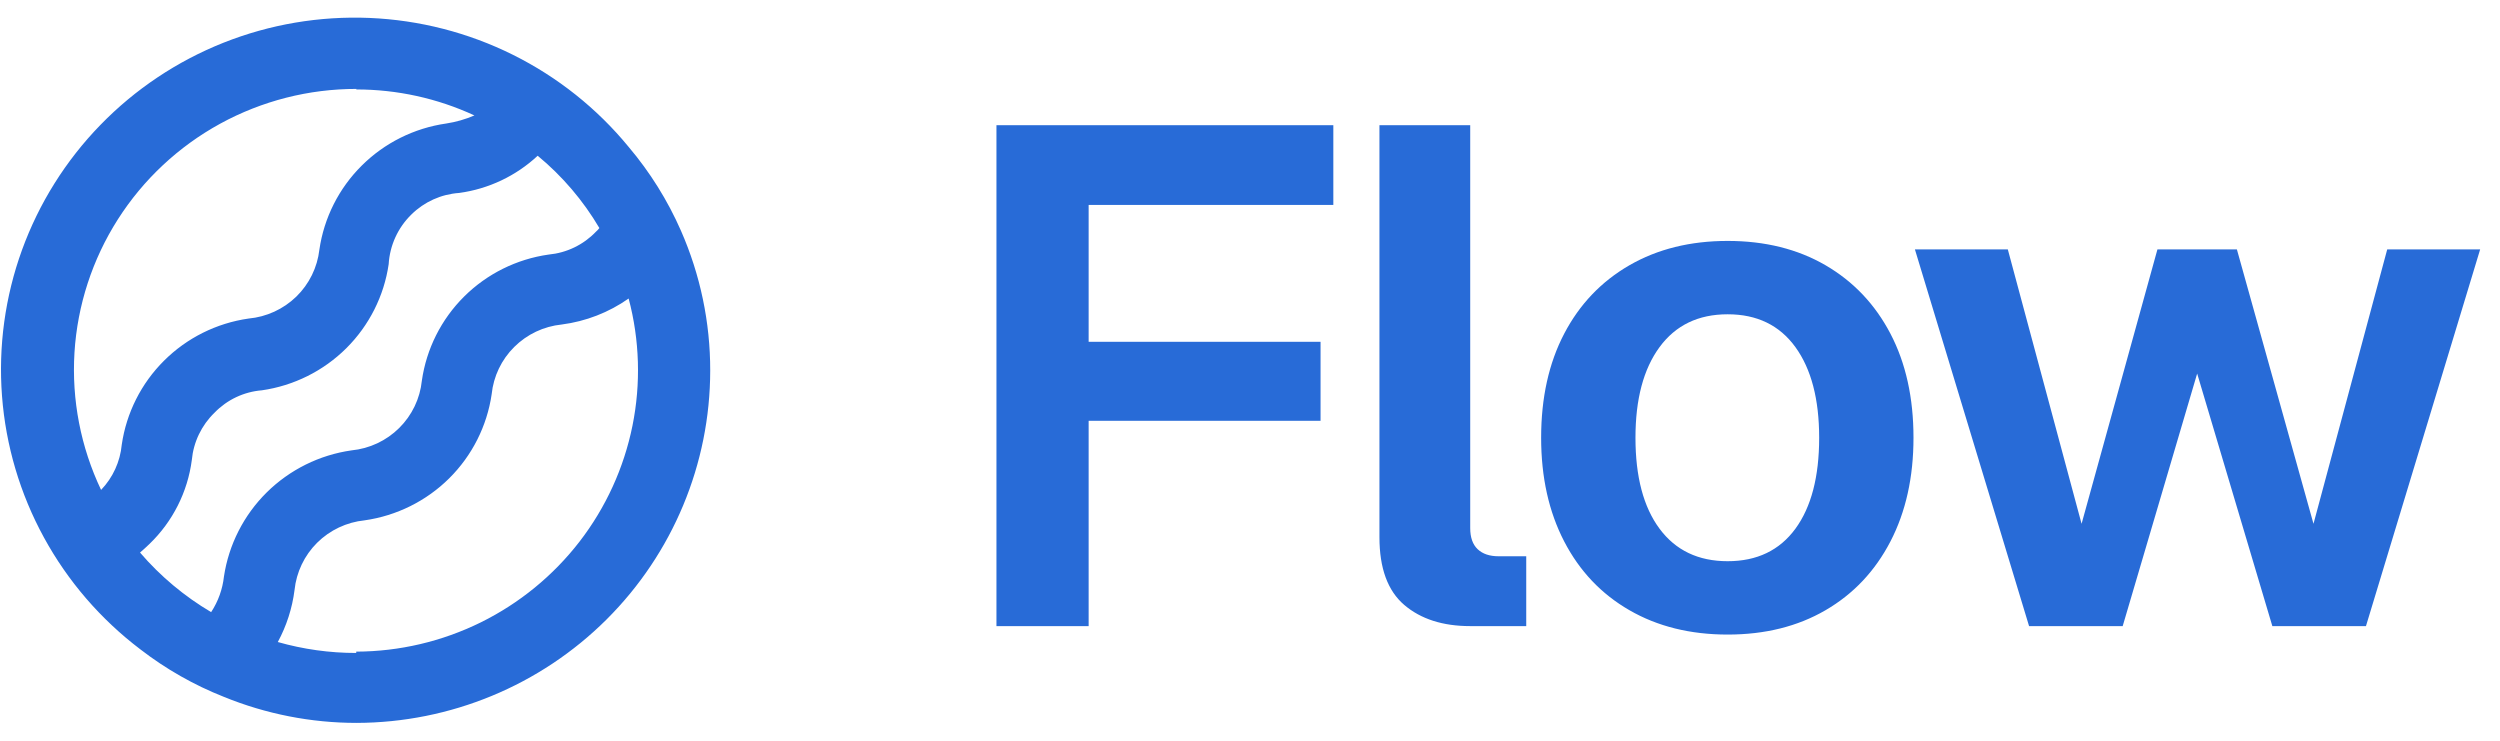 <svg width="81" height="24" viewBox="0 0 81 24" fill="none" xmlns="http://www.w3.org/2000/svg">
<g clip-path="url(#clip0_6_612)">
<path d="M22.062 7.473C21.631 6.492 21.061 5.579 20.368 4.76C19.345 3.513 18.067 2.496 16.62 1.776C15.173 1.056 13.589 0.649 11.972 0.581C10.355 0.514 8.742 0.788 7.239 1.385C5.737 1.983 4.378 2.89 3.254 4.047C2.129 5.204 1.263 6.585 0.713 8.099C0.164 9.613 -0.057 11.226 0.065 12.831C0.187 14.436 0.649 15.997 1.422 17.412C2.194 18.826 3.259 20.062 4.546 21.038C5.372 21.676 6.284 22.195 7.256 22.579C8.619 23.135 10.078 23.421 11.551 23.422C14.591 23.415 17.505 22.21 19.653 20.07C21.801 17.93 23.009 15.03 23.011 12.006C23.013 10.446 22.69 8.902 22.062 7.473ZM11.542 2.898C12.865 2.898 14.172 3.185 15.371 3.74C15.078 3.866 14.771 3.954 14.456 4.002C13.42 4.151 12.46 4.629 11.72 5.366C10.979 6.102 10.498 7.057 10.348 8.088C10.282 8.666 10.018 9.204 9.6 9.611C9.181 10.017 8.635 10.268 8.053 10.321C7.016 10.47 6.056 10.948 5.316 11.685C4.576 12.421 4.095 13.376 3.945 14.407C3.894 14.957 3.658 15.473 3.275 15.873C2.615 14.486 2.319 12.954 2.413 11.422C2.508 9.89 2.991 8.407 3.817 7.11C4.643 5.814 5.785 4.746 7.137 4.006C8.489 3.267 10.008 2.88 11.551 2.881L11.542 2.898ZM4.537 17.903C4.639 17.811 4.741 17.727 4.842 17.625C5.596 16.899 6.08 15.939 6.215 14.904C6.269 14.322 6.53 13.778 6.951 13.371C7.357 12.951 7.902 12.693 8.485 12.646C9.521 12.497 10.481 12.018 11.221 11.282C11.961 10.545 12.443 9.59 12.593 8.56C12.629 7.951 12.892 7.377 13.329 6.95C13.745 6.539 14.295 6.291 14.88 6.251C15.832 6.121 16.719 5.7 17.421 5.046C18.219 5.705 18.895 6.498 19.42 7.389C19.387 7.432 19.351 7.471 19.309 7.507C18.905 7.93 18.361 8.193 17.776 8.248C16.739 8.395 15.778 8.872 15.037 9.609C14.296 10.346 13.816 11.302 13.668 12.334C13.609 12.914 13.349 13.456 12.934 13.867C12.519 14.279 11.973 14.535 11.39 14.592C10.351 14.74 9.387 15.218 8.642 15.954C7.898 16.69 7.412 17.646 7.256 18.679C7.211 19.09 7.069 19.486 6.841 19.833C5.972 19.32 5.194 18.668 4.537 17.903ZM11.542 21.156C10.683 21.157 9.827 21.037 9.001 20.802C9.284 20.278 9.468 19.707 9.543 19.117C9.603 18.538 9.861 17.997 10.274 17.586C10.688 17.175 11.232 16.918 11.813 16.859C12.851 16.711 13.813 16.233 14.555 15.497C15.297 14.76 15.779 13.804 15.93 12.772C15.989 12.194 16.247 11.653 16.661 11.242C17.075 10.83 17.618 10.573 18.2 10.514C18.981 10.413 19.725 10.124 20.368 9.672C20.725 11.018 20.768 12.428 20.492 13.793C20.216 15.158 19.63 16.442 18.778 17.547C17.925 18.651 16.83 19.547 15.576 20.166C14.322 20.784 12.942 21.108 11.542 21.113V21.156Z" fill="#286BD7"/>
<path d="M35.272 20.286H32.285V4.057H43.2V6.64H33.641L35.272 4.971V12.423L33.641 11.074H42.786V13.634H33.641L35.272 12.286V20.286ZM49.45 20.286H47.635C46.746 20.286 46.034 20.057 45.498 19.6C44.962 19.143 44.694 18.411 44.694 17.406V4.057H47.635V17.109C47.635 17.413 47.715 17.642 47.876 17.794C48.037 17.947 48.263 18.023 48.554 18.023H49.45V20.286ZM55.976 20.56C54.766 20.56 53.705 20.297 52.794 19.771C51.882 19.246 51.178 18.503 50.68 17.543C50.182 16.583 49.933 15.463 49.933 14.183C49.933 12.888 50.182 11.764 50.68 10.811C51.178 9.859 51.882 9.12 52.794 8.594C53.705 8.069 54.766 7.806 55.976 7.806C57.186 7.806 58.243 8.069 59.147 8.594C60.051 9.12 60.752 9.859 61.25 10.811C61.748 11.764 61.997 12.888 61.997 14.183C61.997 15.463 61.748 16.583 61.25 17.543C60.752 18.503 60.051 19.246 59.147 19.771C58.243 20.297 57.186 20.56 55.976 20.56ZM55.976 18.183C56.926 18.183 57.657 17.832 58.171 17.131C58.684 16.43 58.941 15.448 58.941 14.183C58.941 12.933 58.684 11.954 58.171 11.246C57.657 10.537 56.926 10.183 55.976 10.183C55.026 10.183 54.291 10.537 53.77 11.246C53.249 11.954 52.989 12.933 52.989 14.183C52.989 15.448 53.249 16.43 53.77 17.131C54.291 17.832 55.026 18.183 55.976 18.183ZM68.775 20.286H65.742L62.043 8.08H65.053L67.443 16.971L69.901 8.08H72.475L74.957 16.971L77.346 8.08H80.357L76.657 20.286H73.624L71.188 12.103L68.775 20.286Z" fill="#286BD7"/>
</g>
<defs>
<clipPath id="clip0_6_612">
<rect width="81" height="24" fill="white"/>
</clipPath>
</defs>
</svg>

